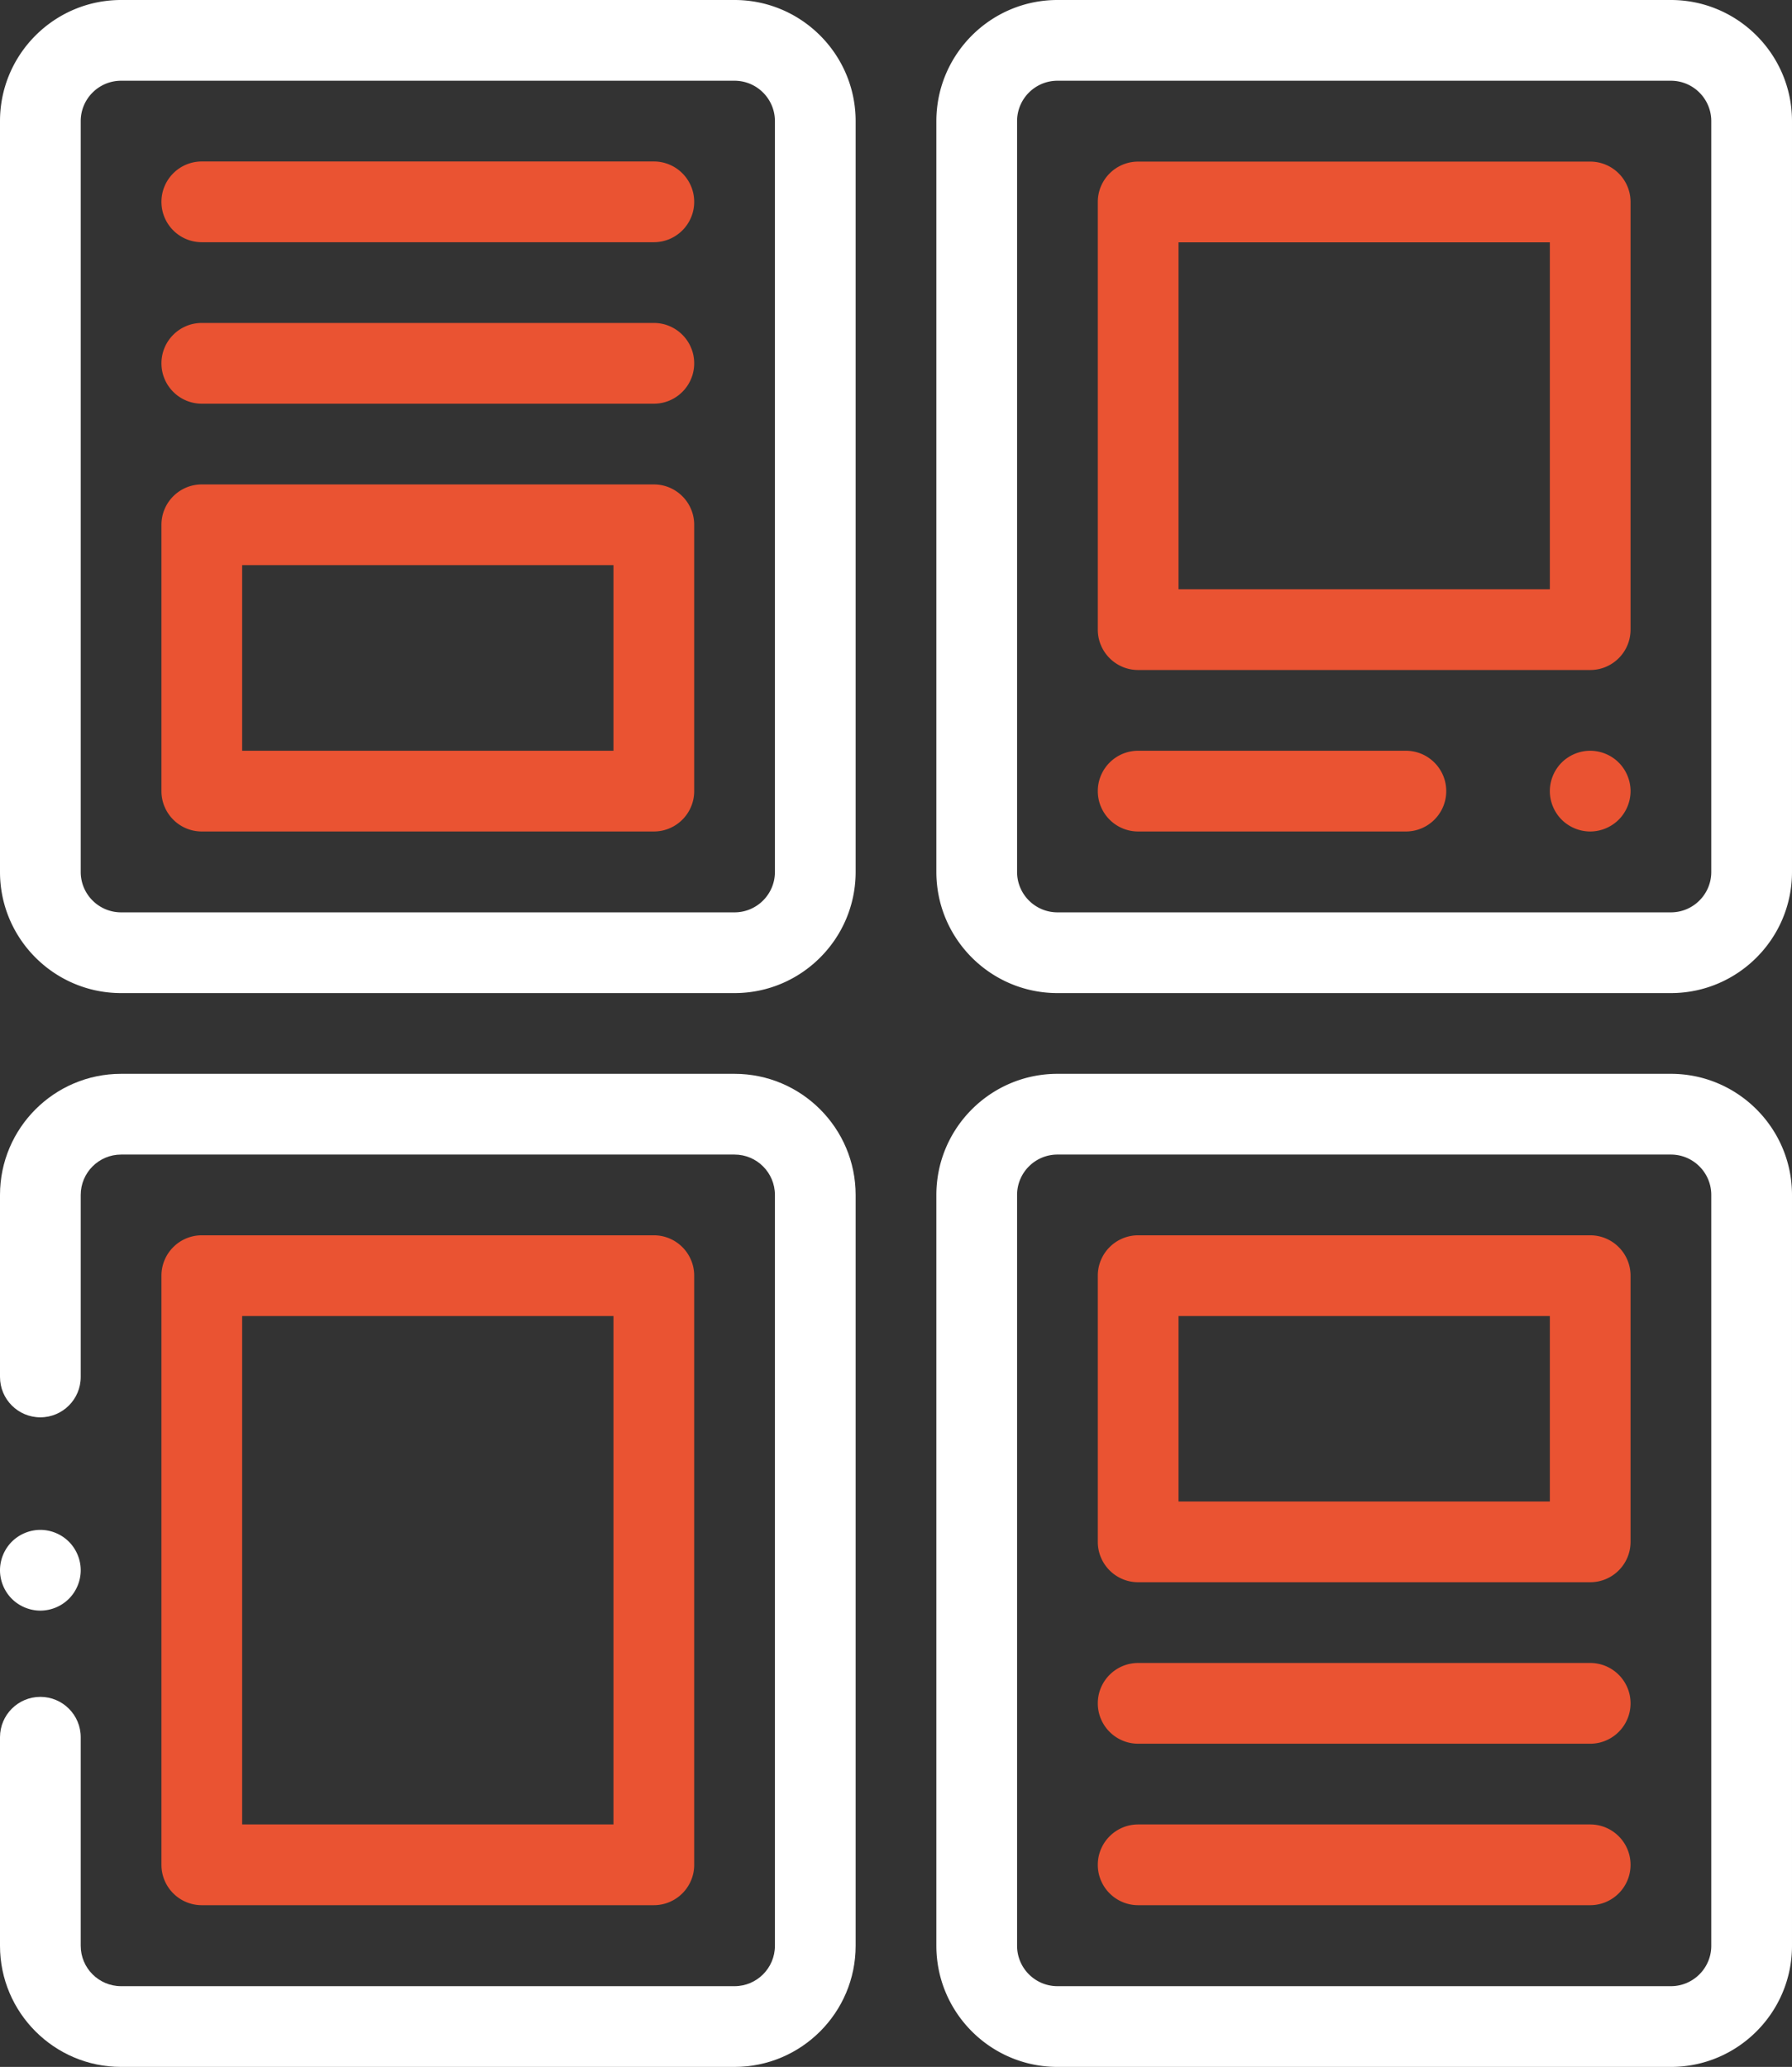 <svg xmlns="http://www.w3.org/2000/svg" viewBox="-15 141 444 512"><rect x="-15" y="141" width="444" height="512" fill="#333333" stroke="none"/><switch><g><path d="M399 387H247c-16.542 0-30-13.458-30-30V171c0-16.542 13.458-30 30-30h152c16.542 0 30 13.458 30 30v186c0 16.542-13.458 30-30 30zM247 161c-5.514 0-10 4.486-10 10v186c0 5.514 4.486 10 10 10h152c5.514 0 10-4.486 10-10V171c0-5.514-4.486-10-10-10H247zm152 492H247c-16.542 0-30-13.458-30-30V437c0-16.542 13.458-30 30-30h152c16.542 0 30 13.458 30 30v186c0 16.542-13.458 30-30 30zM247 427c-5.514 0-10 4.486-10 10v186c0 5.514 4.486 10 10 10h152c5.514 0 10-4.486 10-10V437c0-5.514-4.486-10-10-10H247zm-80-40H15c-16.542 0-30-13.458-30-30V171c0-16.542 13.458-30 30-30h152c16.542 0 30 13.458 30 30v186c0 16.542-13.458 30-30 30zM15 161c-5.514 0-10 4.486-10 10v186c0 5.514 4.486 10 10 10h152c5.514 0 10-4.486 10-10V171c0-5.514-4.486-10-10-10H15zM-5 539.97c-2.63 0-5.21-1.07-7.07-2.93S-15 532.6-15 529.97s1.069-5.21 2.93-7.07c1.861-1.86 4.44-2.93 7.07-2.93s5.21 1.07 7.069 2.93C3.929 524.76 5 527.34 5 529.97s-1.07 5.21-2.931 7.07A10.072 10.072 0 0 1-5 539.97z" fill="#fff"/><path d="M167 653H15c-16.542 0-30-13.458-30-30v-51.667c0-5.523 4.478-10 10-10s10 4.477 10 10V623c0 5.514 4.486 10 10 10h152c5.514 0 10-4.486 10-10V437c0-5.514-4.486-10-10-10H15c-5.514 0-10 4.486-10 10v45.091c0 5.523-4.478 10-10 10s-10-4.477-10-10V437c0-16.542 13.458-30 30-30h152c16.542 0 30 13.458 30 30v186c0 16.542-13.458 30-30 30z" fill="#fff"/><path d="M147 612.938H35c-5.522 0-10-4.477-10-10V457c0-5.523 4.478-10 10-10h112c5.522 0 10 4.477 10 10v145.938c0 5.522-4.478 10-10 10zm-102-20h92V467H45v125.938zm334-60H267c-5.522 0-10-4.477-10-10V457c0-5.523 4.478-10 10-10h112c5.522 0 10 4.477 10 10v65.938c0 5.522-4.478 10-10 10zm-102-20h92V467h-92v45.938zm102 100H267c-5.522 0-10-4.477-10-10s4.478-10 10-10h112c5.522 0 10 4.477 10 10s-4.478 10-10 10zm0-40H267c-5.522 0-10-4.477-10-10s4.478-10 10-10h112c5.522 0 10 4.477 10 10s-4.478 10-10 10zM147 201H35c-5.522 0-10-4.477-10-10s4.478-10 10-10h112c5.522 0 10 4.477 10 10s-4.478 10-10 10zm0 40H35c-5.522 0-10-4.477-10-10s4.478-10 10-10h112c5.522 0 10 4.477 10 10s-4.478 10-10 10zm0 105.969H35c-5.522 0-10-4.477-10-10V271c0-5.523 4.478-10 10-10h112c5.522 0 10 4.477 10 10v65.969c0 5.523-4.478 10-10 10zm-102-20h92V281H45v45.969zm334-20H267c-5.522 0-10-4.477-10-10V191.031c0-5.523 4.478-10 10-10h112c5.522 0 10 4.477 10 10v105.938c0 5.523-4.478 10-10 10zm-102-20h92v-85.938h-92v85.938zm102 60.001c-2.63 0-5.21-1.07-7.07-2.93-1.86-1.86-2.93-4.44-2.93-7.07s1.069-5.21 2.93-7.07 4.44-2.93 7.07-2.93 5.21 1.07 7.069 2.93c1.86 1.86 2.931 4.44 2.931 7.07s-1.07 5.21-2.931 7.07a10.072 10.072 0 0 1-7.069 2.93zm-45.667-.001H267c-5.522 0-10-4.477-10-10s4.478-10 10-10h66.333c5.522 0 10 4.477 10 10s-4.478 10-10 10z" fill="#ea5332"/></g></switch></svg>